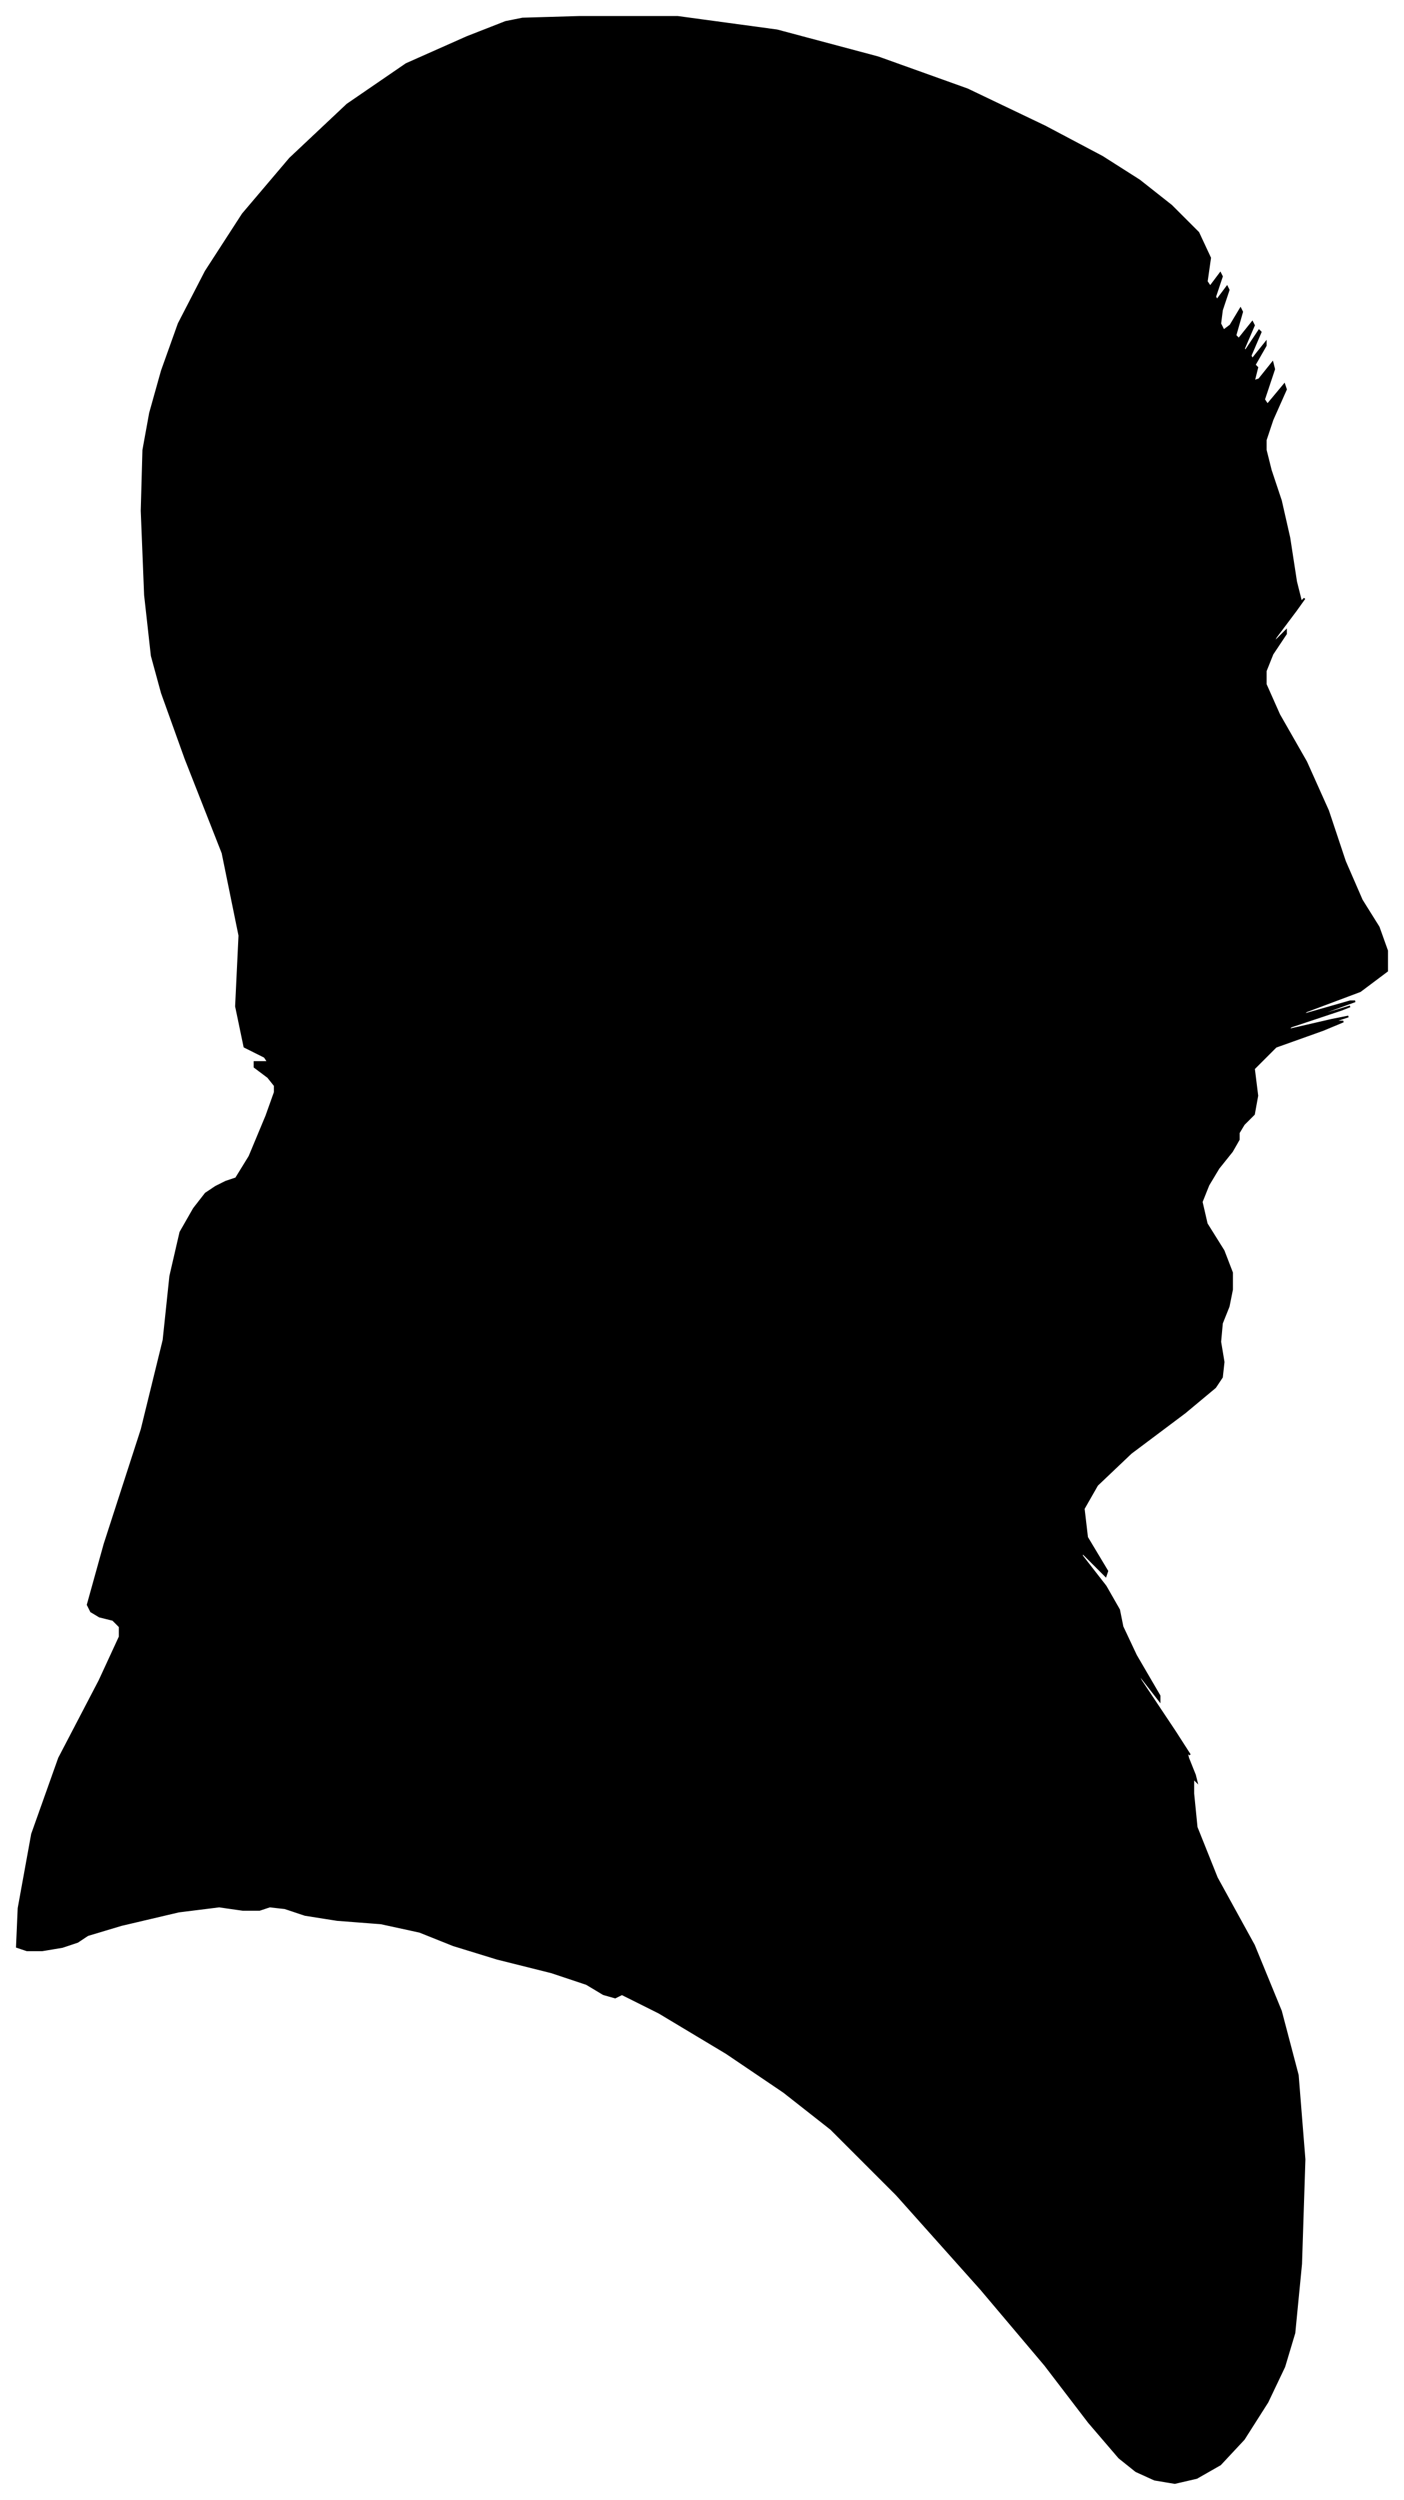 <?xml version="1.0" encoding="UTF-8"?>
<svg xmlns="http://www.w3.org/2000/svg" viewBox="467.00 268.00 833.00 1483.00">
  <path d="M 601.00 969.00 L 607.00 967.00 L 615.00 954.00 L 625.00 930.00 L 630.00 916.00 L 630.00 912.00 L 626.00 907.00 L 618.00 901.00 L 618.00 898.00 L 626.00 898.00 L 624.00 895.00 L 612.00 889.00 L 607.00 865.00 L 609.00 823.00 L 599.00 774.00 L 577.00 718.00 L 563.00 679.00 L 557.00 657.00 L 553.00 621.00 L 551.00 571.00 L 552.00 535.00 L 556.00 513.00 L 563.00 488.00 L 573.00 460.00 L 589.00 429.00 L 611.00 395.00 L 639.00 362.00 L 673.00 330.00 L 708.00 306.00 L 744.00 290.00 L 767.00 281.00 L 777.00 279.00 L 811.00 278.00 L 869.00 278.00 L 928.00 286.00 L 988.00 302.00 L 1041.00 321.00 L 1087.00 343.00 L 1121.00 361.00 L 1143.00 375.00 L 1162.00 390.00 L 1178.00 406.00 L 1185.00 421.00 L 1183.00 435.00 L 1185.00 438.00 L 1191.00 430.00 L 1192.00 432.00 L 1188.00 444.00 L 1189.00 446.00 L 1195.00 438.00 L 1196.00 440.00 L 1192.00 452.00 L 1191.00 460.00 L 1193.00 464.00 L 1197.00 461.00 L 1203.00 451.00 L 1204.00 453.00 L 1200.00 467.00 L 1202.00 469.00 L 1210.00 459.00 L 1211.00 461.00 L 1205.00 475.00 L 1206.00 476.00 L 1214.00 464.00 L 1215.00 465.00 L 1209.00 479.00 L 1210.00 481.00 L 1218.00 471.00 L 1218.00 473.00 L 1210.00 487.00 L 1208.00 491.00 L 1212.00 485.00 L 1213.00 486.00 L 1211.00 494.00 L 1214.00 493.00 L 1222.00 483.00 L 1223.00 487.00 L 1217.00 505.00 L 1219.00 508.00 L 1229.00 496.00 L 1230.00 499.00 L 1222.00 517.00 L 1218.00 529.00 L 1218.00 535.00 L 1221.00 547.00 L 1227.00 565.00 L 1232.00 587.00 L 1236.00 613.00 L 1239.00 625.00 L 1241.00 623.00 L 1236.00 630.00 L 1224.00 646.00 L 1222.00 650.00 L 1230.00 642.00 L 1230.00 644.00 L 1222.00 656.00 L 1218.00 666.00 L 1218.00 674.00 L 1226.00 692.00 L 1242.00 720.00 L 1255.00 749.00 L 1265.00 779.00 L 1275.00 802.00 L 1285.00 818.00 L 1290.00 832.00 L 1290.00 844.00 L 1274.00 856.00 L 1242.00 868.00 L 1240.00 870.00 L 1268.00 862.00 L 1271.00 862.00 L 1249.00 870.00 L 1248.00 871.00 L 1268.00 865.00 L 1263.00 867.00 L 1233.00 877.00 L 1231.00 879.00 L 1257.00 873.00 L 1267.00 871.00 L 1261.00 873.00 L 1260.00 874.00 L 1264.00 874.00 L 1252.00 879.00 L 1224.00 889.00 L 1211.00 902.00 L 1213.00 918.00 L 1211.00 929.00 L 1205.00 935.00 L 1202.00 940.00 L 1202.00 944.00 L 1198.00 951.00 L 1190.00 961.00 L 1184.00 971.00 L 1180.00 981.00 L 1183.00 994.00 L 1193.00 1010.00 L 1198.00 1023.00 L 1198.00 1033.00 L 1196.00 1043.00 L 1192.00 1053.00 L 1191.00 1064.00 L 1193.00 1076.00 L 1192.00 1085.00 L 1188.00 1091.00 L 1170.00 1106.00 L 1138.00 1130.00 L 1118.00 1149.00 L 1110.00 1163.00 L 1112.00 1180.00 L 1124.00 1200.00 L 1123.00 1203.00 L 1109.00 1189.00 L 1109.00 1191.00 L 1123.00 1209.00 L 1131.00 1223.00 L 1133.00 1233.00 L 1141.00 1250.00 L 1155.00 1274.00 L 1155.00 1277.00 L 1141.00 1259.00 L 1144.00 1265.00 L 1164.00 1295.00 L 1173.00 1309.00 L 1171.00 1307.00 L 1172.00 1311.00 L 1176.00 1321.00 L 1177.00 1325.00 L 1175.00 1323.00 L 1175.00 1332.00 L 1177.00 1352.00 L 1189.00 1382.00 L 1211.00 1422.00 L 1227.00 1461.00 L 1237.00 1499.00 L 1241.00 1549.00 L 1239.00 1611.00 L 1235.00 1652.00 L 1229.00 1672.00 L 1219.00 1693.00 L 1205.00 1715.00 L 1191.00 1730.00 L 1177.00 1738.00 L 1164.00 1741.00 L 1152.00 1739.00 L 1141.00 1734.00 L 1131.00 1726.00 L 1113.00 1705.00 L 1087.00 1671.00 L 1049.00 1626.00 L 999.00 1570.00 L 960.00 1531.00 L 932.00 1509.00 L 898.00 1486.00 L 858.00 1462.00 L 836.00 1451.00 L 832.00 1453.00 L 825.00 1451.00 L 815.00 1445.00 L 794.00 1438.00 L 762.00 1430.00 L 736.00 1422.00 L 716.00 1414.00 L 693.00 1409.00 L 667.00 1407.00 L 648.00 1404.00 L 636.00 1400.00 L 627.00 1399.00 L 621.00 1401.00 L 611.00 1401.00 L 597.00 1399.00 L 573.00 1402.00 L 539.00 1410.00 L 519.00 1416.00 L 513.00 1420.00 L 504.00 1423.00 L 492.00 1425.00 L 483.00 1425.00 L 477.00 1423.00 L 478.00 1400.00 L 486.00 1356.00 L 502.00 1311.00 L 526.00 1265.00 L 538.00 1239.00 L 538.00 1233.00 L 534.00 1229.00 L 526.00 1227.00 L 521.00 1224.00 L 519.00 1220.00 L 529.00 1184.00 L 551.00 1116.00 L 564.00 1063.00 L 568.00 1025.00 L 574.00 999.00 L 582.00 985.00 L 589.00 976.00 L 595.00 972.00 L 601.00 969.00 Z" fill="black" stroke="black" stroke-width="1"/>
</svg>